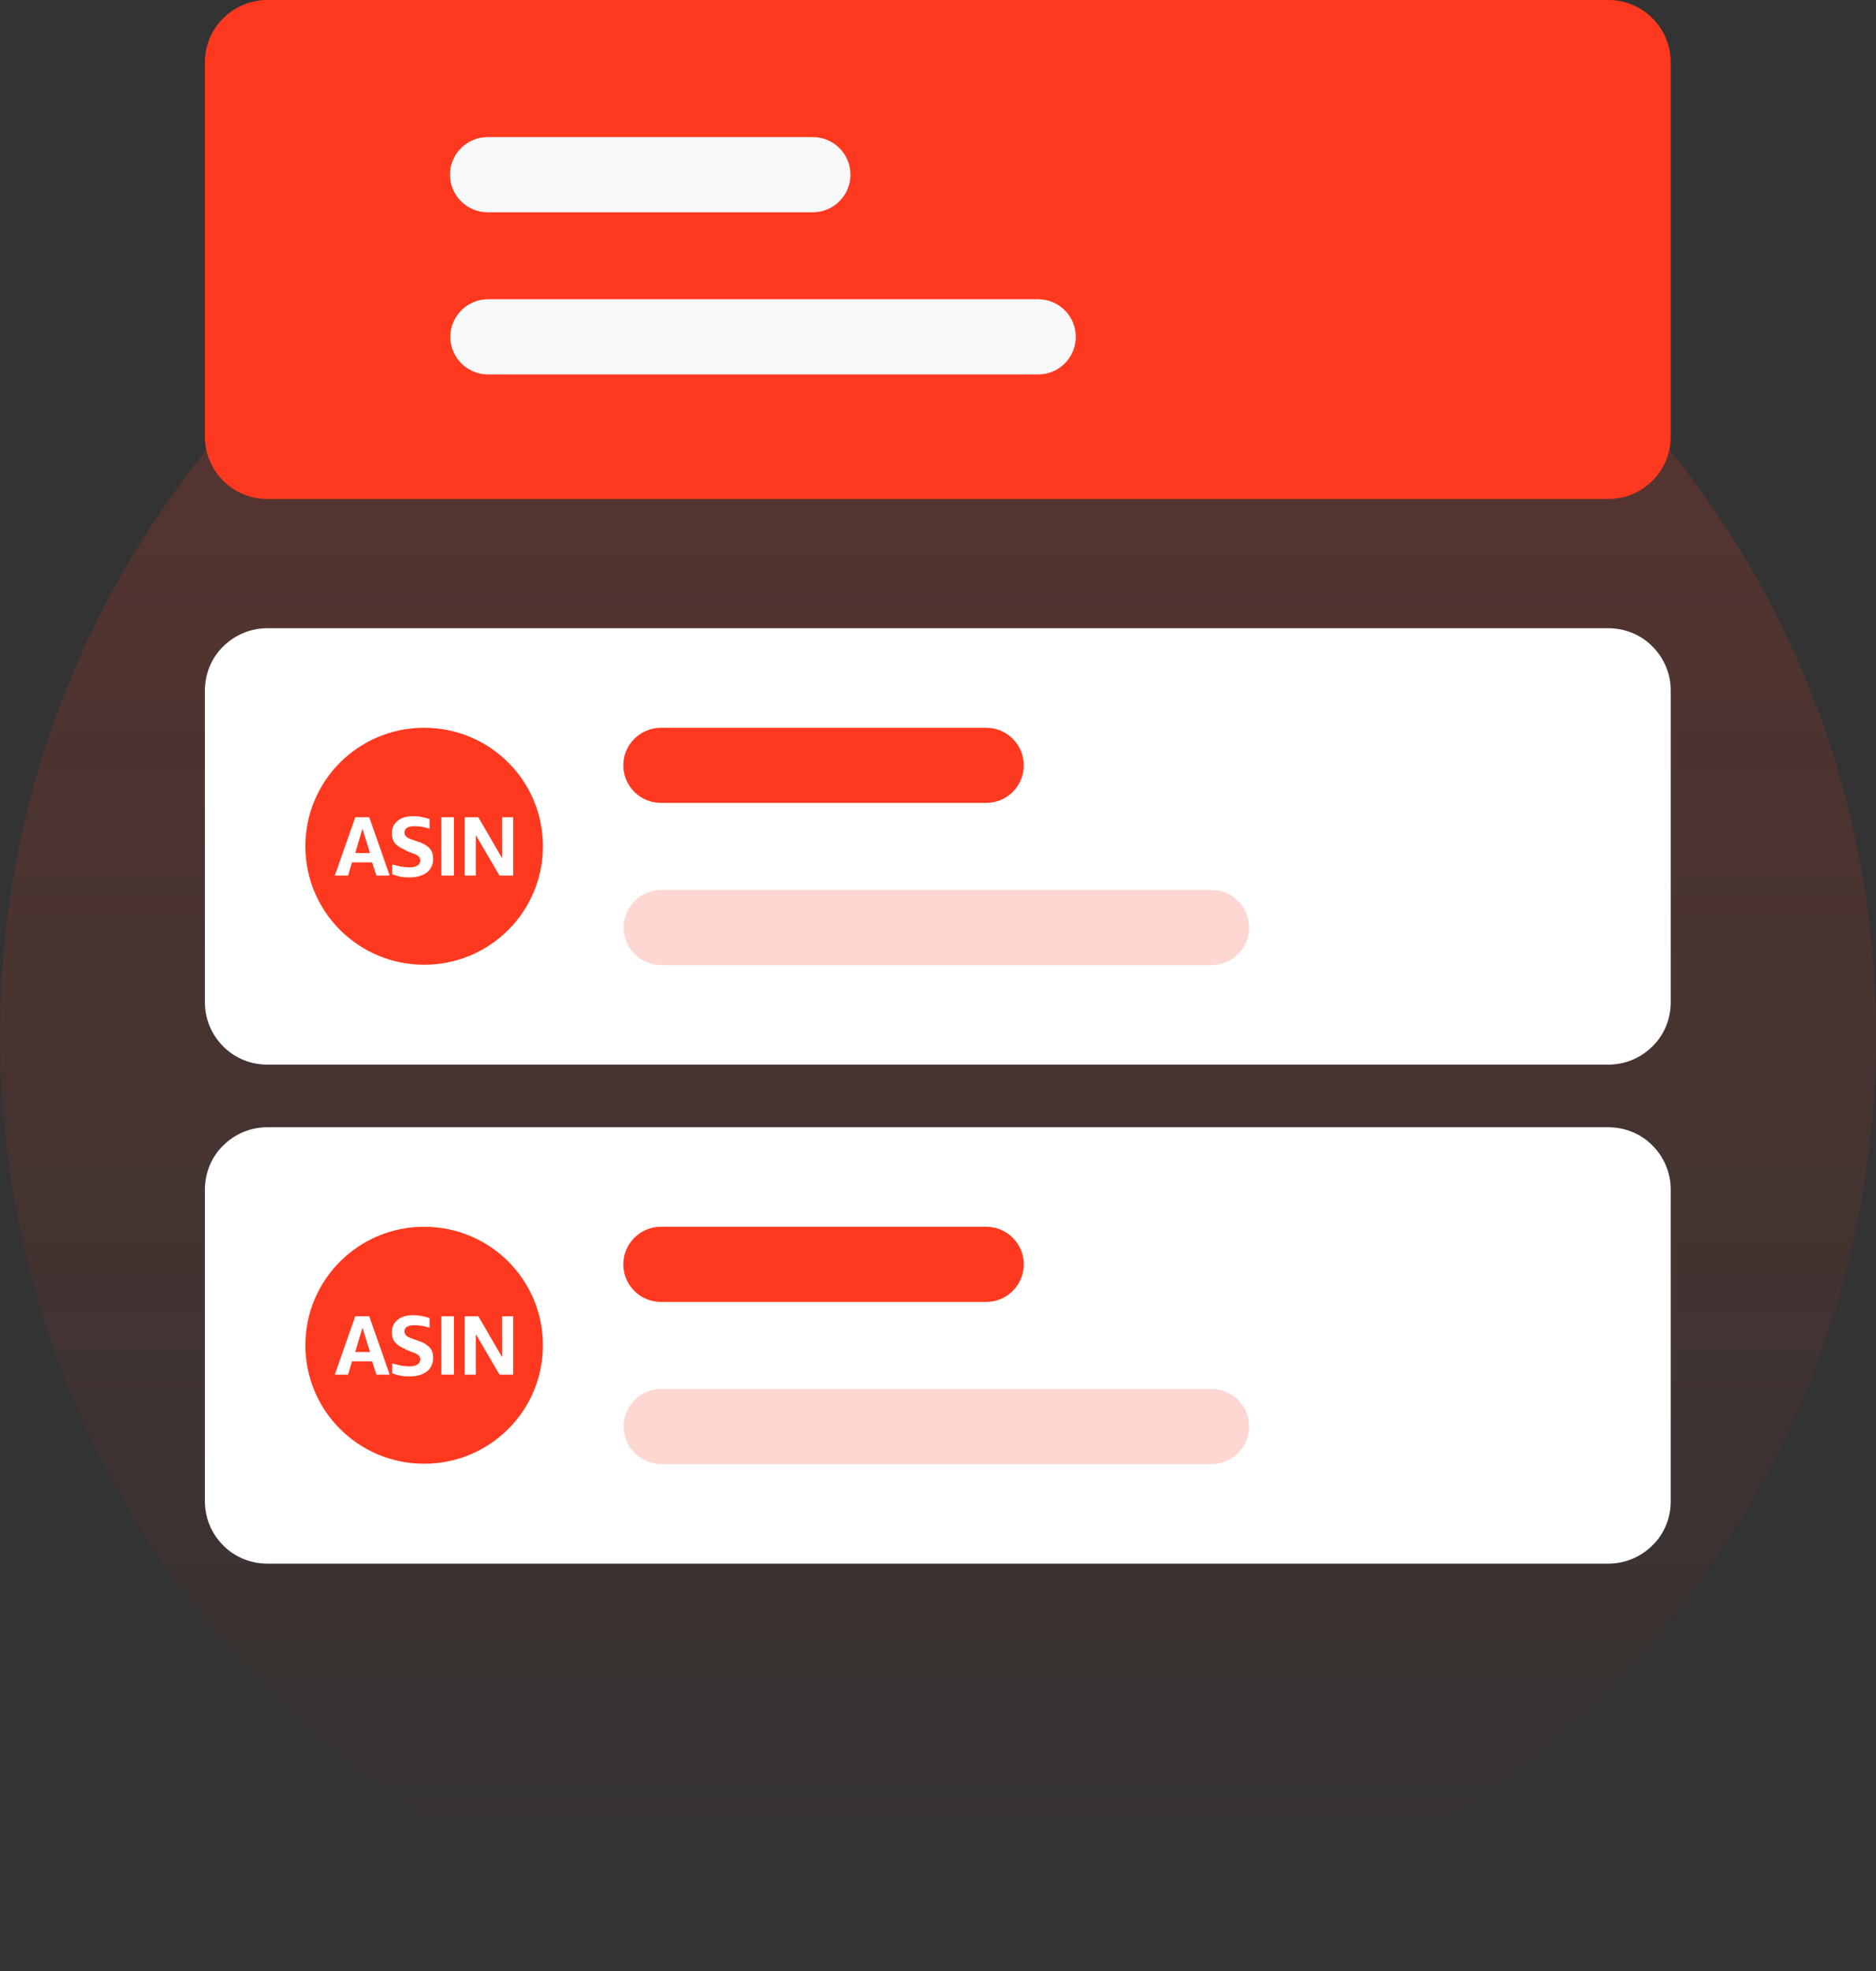 <svg width="80" height="84" viewBox="0 0 80 84" fill="none" xmlns="http://www.w3.org/2000/svg">
<rect x="0" y="0" width="80" height="84" fill="#333333" stroke="none"/>
<g clip-path="url(#clip0_843_10862)">
<path d="M40 84C62.096 84 80 66.151 80 44.121C80 22.091 62.081 4.257 40 4.257C17.919 4.257 0 22.107 0 44.136C0 66.166 17.904 84.016 40 84.016V84Z" fill="url(#paint0_linear_843_10862)" fill-opacity="0.2"/>
<path d="M68.585 0H11.4C9.931 0 8.738 1.19 8.738 2.655V18.612C8.738 20.077 9.931 21.267 11.4 21.267H68.585C70.053 21.267 71.247 20.077 71.247 18.612V2.655C71.247 1.19 70.053 0 68.585 0Z" fill="#FF391F"/>
<path d="M34.66 5.843H20.796C19.908 5.843 19.189 6.56 19.189 7.445C19.189 8.33 19.908 9.047 20.796 9.047H34.66C35.547 9.047 36.266 8.33 36.266 7.445C36.266 6.56 35.547 5.843 34.66 5.843Z" fill="#F7F8FA"/>
<path d="M44.269 12.754H20.811C19.924 12.754 19.204 13.471 19.204 14.356C19.204 15.241 19.924 15.958 20.811 15.958H44.269C45.157 15.958 45.876 15.241 45.876 14.356C45.876 13.471 45.157 12.754 44.269 12.754Z" fill="#F7F8FA"/>
<path d="M11.4 26.774H68.585C69.288 26.774 69.977 27.049 70.467 27.552C70.972 28.056 71.247 28.727 71.247 29.429V42.717C71.247 43.419 70.972 44.105 70.467 44.593C69.962 45.097 69.288 45.372 68.585 45.372H11.4C10.696 45.372 10.008 45.097 9.518 44.593C9.013 44.09 8.738 43.419 8.738 42.717V29.429C8.738 28.727 9.013 28.041 9.518 27.552C10.023 27.049 10.696 26.774 11.4 26.774Z" fill="white"/>
<path d="M42.05 31.016H28.187C27.299 31.016 26.58 31.733 26.58 32.617C26.58 33.502 27.299 34.219 28.187 34.219H42.05C42.938 34.219 43.657 33.502 43.657 32.617C43.657 31.733 42.938 31.016 42.05 31.016Z" fill="#FF391F"/>
<path opacity="0.2" d="M51.66 37.927H28.202C27.314 37.927 26.595 38.644 26.595 39.529C26.595 40.413 27.314 41.13 28.202 41.13H51.66C52.548 41.13 53.267 40.413 53.267 39.529C53.267 38.644 52.548 37.927 51.66 37.927Z" fill="#FF391F"/>
<path d="M18.087 41.115C20.888 41.115 23.152 38.857 23.152 36.065C23.152 33.273 20.888 31.016 18.087 31.016C15.287 31.016 13.022 33.273 13.022 36.065C13.022 38.857 15.287 41.115 18.087 41.115Z" fill="#FF391F"/>
<path d="M16.052 37.317L15.868 36.752H15.011L14.843 37.317H14.277L15.149 34.83H15.746L16.618 37.317H16.037H16.052ZM15.149 36.356H15.777L15.455 35.318L15.149 36.356Z" fill="white"/>
<path d="M17.307 36.233C17.093 36.157 16.94 36.05 16.848 35.944C16.756 35.837 16.71 35.684 16.71 35.517C16.71 35.288 16.787 35.12 16.955 34.983C17.123 34.845 17.337 34.784 17.628 34.784C17.858 34.784 18.087 34.83 18.317 34.906V35.318C18.087 35.242 17.873 35.211 17.674 35.211C17.383 35.211 17.246 35.303 17.246 35.486C17.246 35.547 17.276 35.608 17.322 35.654C17.368 35.7 17.46 35.745 17.598 35.791L17.858 35.883C18.087 35.959 18.24 36.066 18.332 36.172C18.424 36.279 18.47 36.417 18.47 36.6C18.47 36.844 18.378 37.042 18.21 37.179C18.026 37.317 17.781 37.393 17.475 37.393C17.337 37.393 17.215 37.393 17.077 37.362C16.94 37.332 16.832 37.301 16.725 37.256V36.844C16.848 36.874 16.97 36.905 17.108 36.935C17.246 36.95 17.368 36.966 17.475 36.966C17.613 36.966 17.72 36.935 17.797 36.889C17.873 36.844 17.919 36.767 17.919 36.676C17.919 36.6 17.904 36.539 17.842 36.493C17.797 36.447 17.705 36.401 17.567 36.356L17.292 36.249L17.307 36.233Z" fill="white"/>
<path d="M18.822 37.317V34.83H19.357V37.317H18.822Z" fill="white"/>
<path d="M20.291 35.593V37.317H19.816V34.83H20.398L21.408 36.569V34.83H21.882V37.317H21.301L20.291 35.593Z" fill="white"/>
<path d="M11.4 48.041H68.585C69.288 48.041 69.977 48.316 70.467 48.819C70.972 49.322 71.247 49.994 71.247 50.696V63.984C71.247 64.685 70.972 65.372 70.467 65.86C69.962 66.364 69.288 66.638 68.585 66.638H11.4C10.696 66.638 10.008 66.364 9.518 65.86C9.013 65.357 8.738 64.685 8.738 63.984V50.696C8.738 49.994 9.013 49.307 9.518 48.819C10.023 48.316 10.696 48.041 11.4 48.041Z" fill="white"/>
<path d="M42.05 52.282H28.187C27.299 52.282 26.58 52.999 26.58 53.884C26.58 54.769 27.299 55.486 28.187 55.486H42.05C42.938 55.486 43.657 54.769 43.657 53.884C43.657 52.999 42.938 52.282 42.05 52.282Z" fill="#FF391F"/>
<path opacity="0.2" d="M51.66 59.193H28.202C27.314 59.193 26.595 59.91 26.595 60.795C26.595 61.68 27.314 62.397 28.202 62.397H51.66C52.548 62.397 53.267 61.68 53.267 60.795C53.267 59.91 52.548 59.193 51.66 59.193Z" fill="#FF391F"/>
<path d="M18.087 62.382C20.888 62.382 23.152 60.124 23.152 57.332C23.152 54.54 20.888 52.282 18.087 52.282C15.287 52.282 13.022 54.54 13.022 57.332C13.022 60.124 15.287 62.382 18.087 62.382Z" fill="#FF391F"/>
<path d="M16.052 58.583L15.868 58.019H15.011L14.843 58.583H14.277L15.149 56.097H15.746L16.618 58.583H16.037H16.052ZM15.149 57.622H15.777L15.455 56.585L15.149 57.622Z" fill="white"/>
<path d="M17.307 57.5C17.093 57.424 16.94 57.317 16.848 57.21C16.756 57.103 16.71 56.951 16.71 56.783C16.71 56.554 16.787 56.386 16.955 56.249C17.123 56.112 17.337 56.051 17.628 56.051C17.858 56.051 18.087 56.096 18.317 56.173V56.585C18.087 56.508 17.873 56.478 17.674 56.478C17.383 56.478 17.246 56.569 17.246 56.753C17.246 56.814 17.276 56.875 17.322 56.92C17.368 56.966 17.46 57.012 17.598 57.058L17.858 57.149C18.087 57.225 18.24 57.332 18.332 57.439C18.424 57.546 18.47 57.683 18.47 57.866C18.47 58.11 18.378 58.309 18.21 58.446C18.026 58.583 17.781 58.66 17.475 58.66C17.337 58.66 17.215 58.66 17.077 58.629C16.94 58.599 16.832 58.568 16.725 58.522V58.11C16.848 58.141 16.97 58.171 17.108 58.202C17.246 58.217 17.368 58.232 17.475 58.232C17.613 58.232 17.72 58.202 17.797 58.156C17.873 58.11 17.919 58.034 17.919 57.943C17.919 57.866 17.904 57.805 17.842 57.76C17.797 57.714 17.705 57.668 17.567 57.622L17.292 57.515L17.307 57.5Z" fill="white"/>
<path d="M18.822 58.583V56.097H19.357V58.583H18.822Z" fill="white"/>
<path d="M20.291 56.859V58.583H19.816V56.097H20.398L21.408 57.836V56.097H21.882V58.583H21.301L20.291 56.859Z" fill="white"/>
</g>
<defs>
<linearGradient id="paint0_linear_843_10862" x1="40" y1="4.364" x2="40" y2="82.902" gradientUnits="userSpaceOnUse">
<stop stop-color="#FF391F"/>
<stop offset="1" stop-color="#FF391F" stop-opacity="0"/>
</linearGradient>
<clipPath id="clip0_843_10862">
<rect width="80" height="84" fill="white"/>
</clipPath>
</defs>
</svg>
